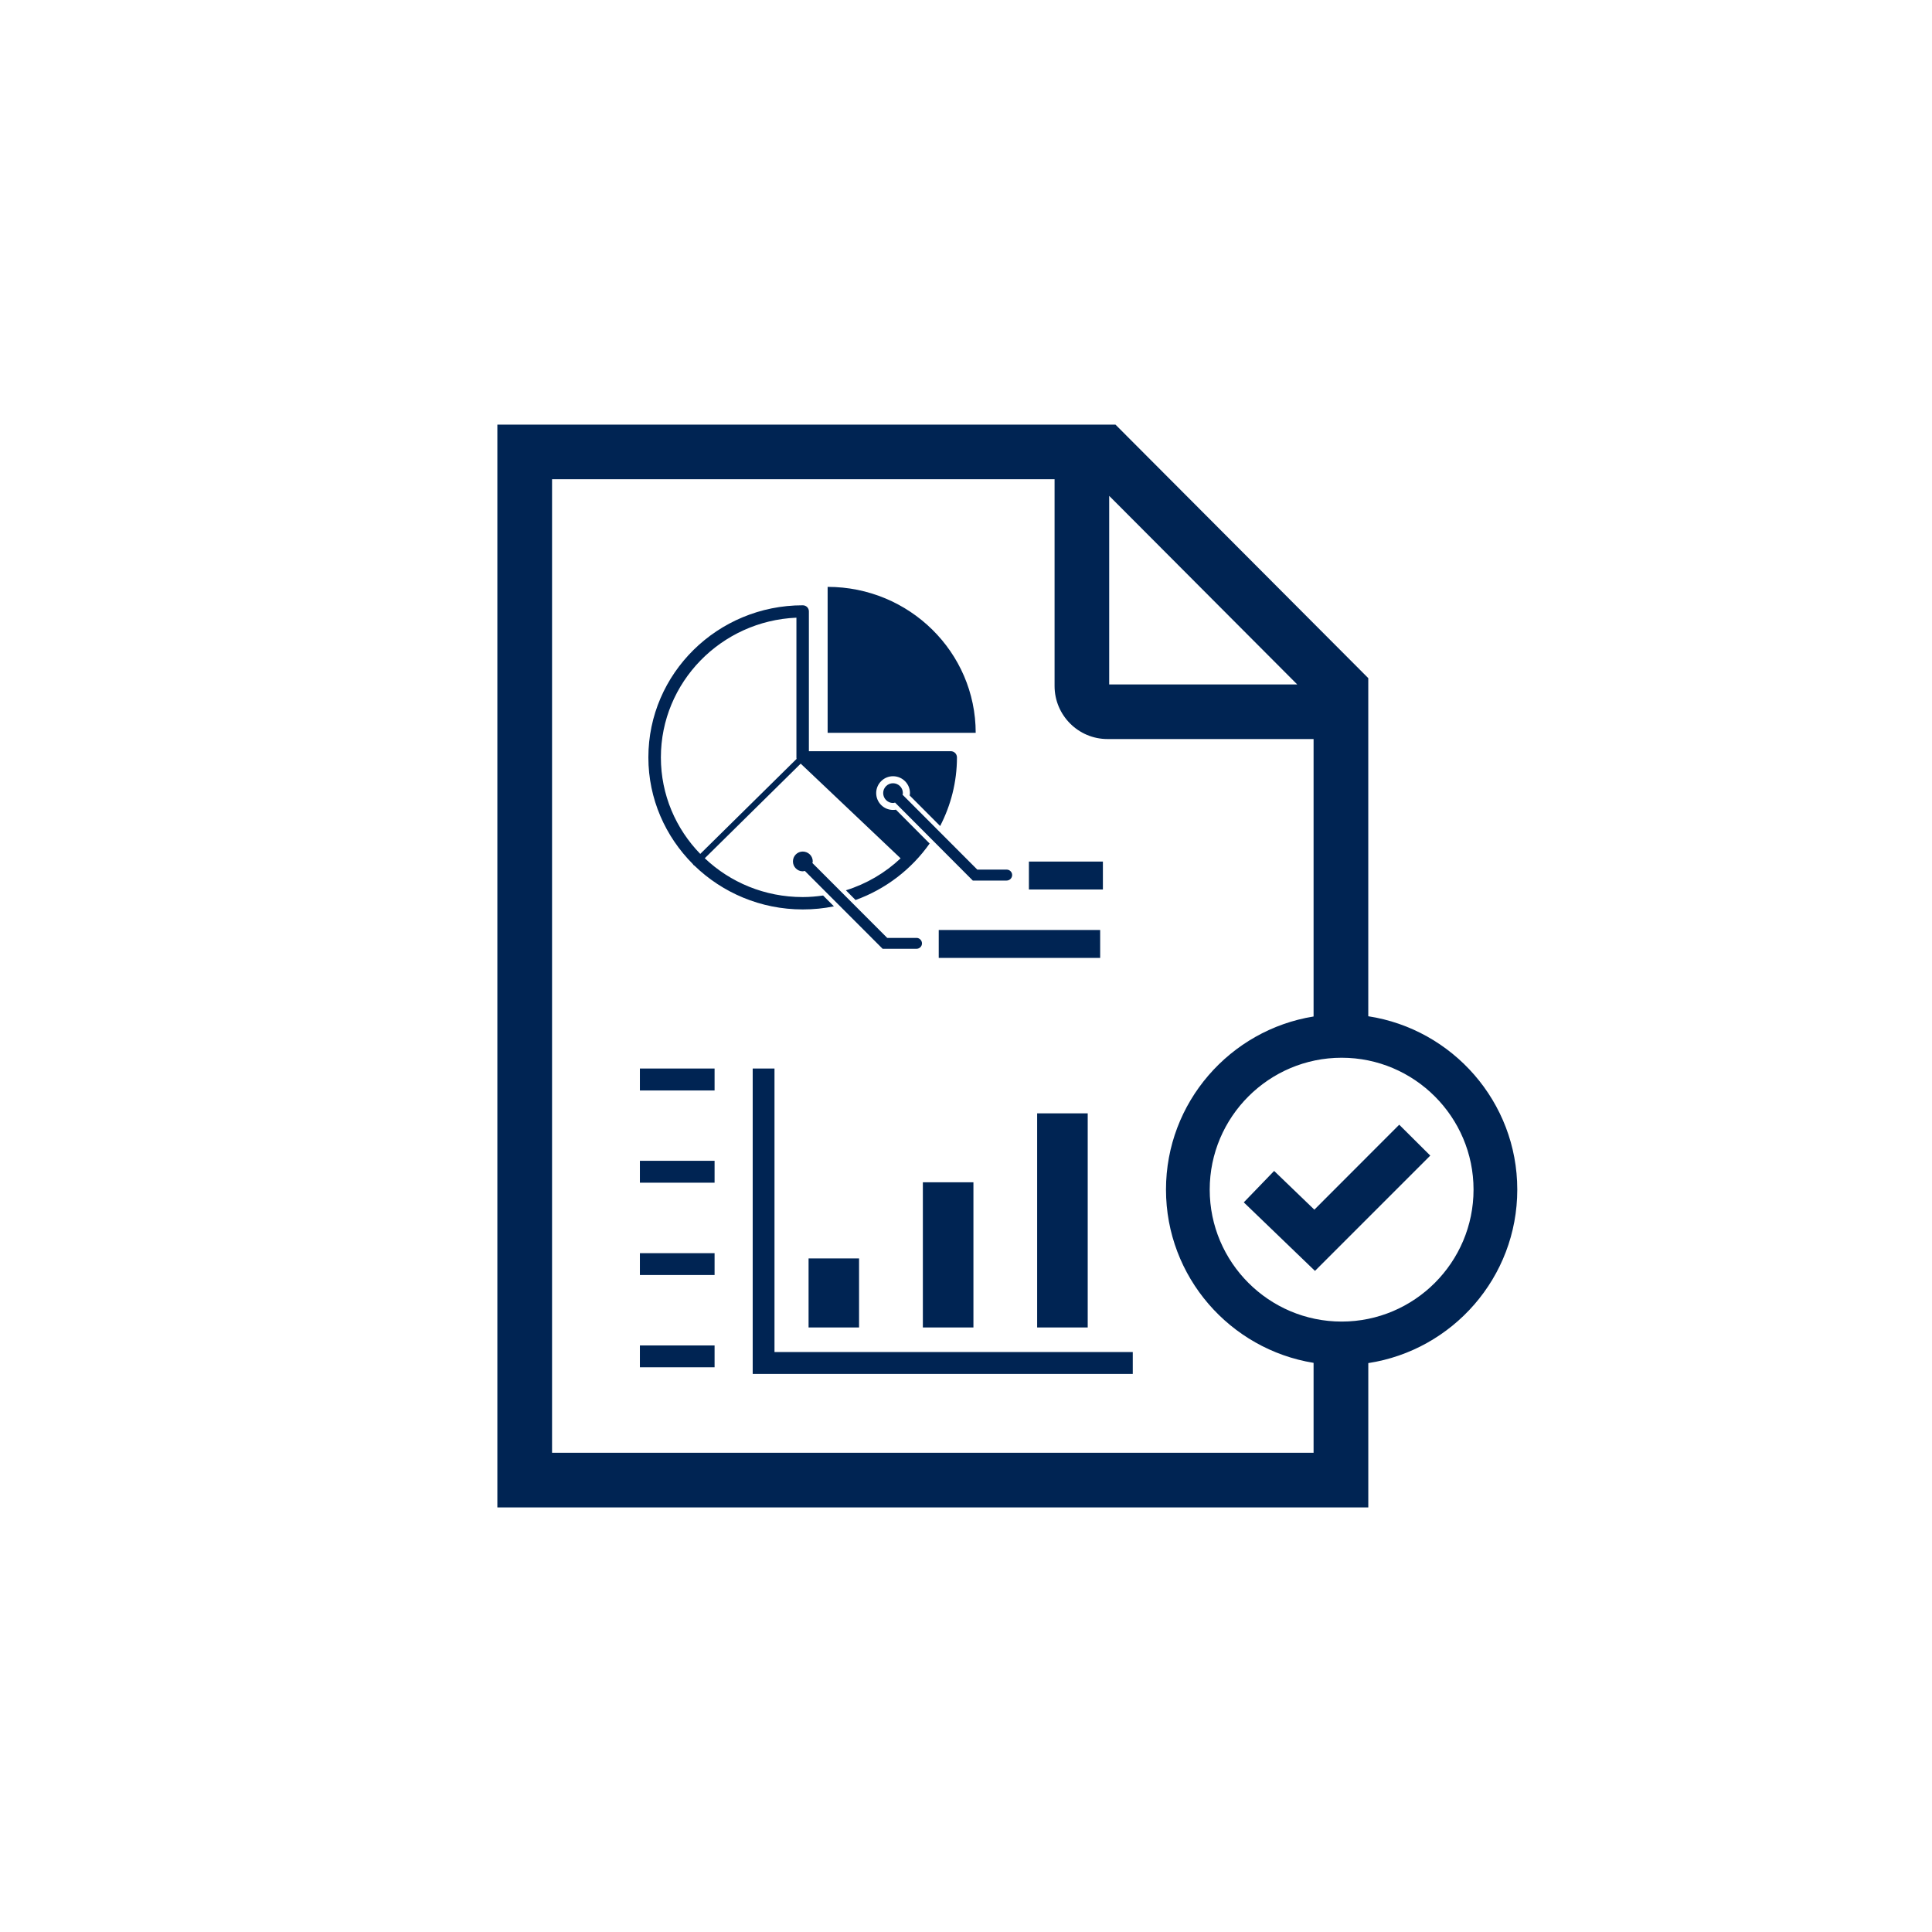 <?xml version="1.0" encoding="utf-8"?>
<!-- Generator: Adobe Illustrator 16.0.0, SVG Export Plug-In . SVG Version: 6.00 Build 0)  -->
<!DOCTYPE svg PUBLIC "-//W3C//DTD SVG 1.1//EN" "http://www.w3.org/Graphics/SVG/1.1/DTD/svg11.dtd">
<svg version="1.1" id="Layer_1" xmlns="http://www.w3.org/2000/svg" xmlns:xlink="http://www.w3.org/1999/xlink" x="0px" y="0px"
	 width="97px" height="97px" viewBox="0 0 97 97" enable-background="new 0 0 97 97" xml:space="preserve">
<g>
	<g>
		<path fill="#002453" d="M32.127,54.75h3.75v-1.102h-3.75V54.75z M32.127,59.379h3.75v-1.098h-3.75V59.379z M32.127,64.016h3.75
			v-1.098h-3.75V64.016z M32.127,68.648h3.75v-1.098h-3.75V68.648z M38.885,53.648h-1.094V68.98h19.082v-1.098H38.885V53.648z
			 M40.303,42.754c-0.27,0-0.492,0.219-0.492,0.496c0,0.273,0.223,0.496,0.492,0.496c0.043,0,0.074-0.016,0.105-0.02l3.906,3.91
			h1.703c0.148,0,0.273-0.121,0.273-0.27c0-0.152-0.125-0.277-0.273-0.277h-1.473l-3.754-3.758c0-0.031,0.016-0.055,0.016-0.082
			C40.807,42.973,40.58,42.754,40.303,42.754 M39.986,31.012v7.016c0,0.023,0,0.051,0.008,0.074l-4.836,4.77
			c-1.223-1.258-1.977-2.965-1.977-4.844C33.182,34.258,36.205,31.172,39.986,31.012 M34.818,43.43
			c0.016,0.012,0.031,0.023,0.047,0.031c1.398,1.355,3.32,2.199,5.438,2.199c0.535,0,1.062-0.051,1.566-0.156l-0.543-0.543
			c-0.332,0.047-0.672,0.078-1.023,0.078c-1.91,0-3.641-0.738-4.918-1.949l4.816-4.75l5.016,4.754
			c-0.77,0.727-1.707,1.281-2.746,1.605l0.484,0.488c1.516-0.547,2.816-1.551,3.719-2.836l-1.691-1.699
			c-0.051,0.008-0.094,0.012-0.148,0.012c-0.465,0-0.844-0.379-0.844-0.848c0-0.461,0.379-0.844,0.844-0.844
			c0.473,0,0.852,0.383,0.852,0.844c0,0.039-0.008,0.086-0.016,0.121l1.531,1.535c0.535-1.035,0.844-2.207,0.844-3.445
			c0-0.172-0.137-0.312-0.309-0.312h-7.125v-7.02c0-0.172-0.137-0.305-0.309-0.305c-4.277,0-7.75,3.422-7.75,7.637
			c0,2.082,0.855,3.973,2.234,5.355C34.795,43.398,34.803,43.414,34.818,43.43 M41.553,29.465v7.328h7.434
			C48.986,32.746,45.654,29.465,41.553,29.465 M55.236,46.691h-8.105v1.402h8.105V46.691z M45.33,39.816
			c0-0.27-0.219-0.492-0.496-0.492c-0.27,0-0.492,0.223-0.492,0.492c0,0.277,0.223,0.5,0.492,0.5c0.039,0,0.07-0.012,0.105-0.02
			l3.902,3.914h1.699c0.152,0,0.277-0.125,0.277-0.277s-0.125-0.273-0.277-0.273h-1.473l-3.754-3.762
			C45.322,39.875,45.33,39.844,45.33,39.816 M55.373,43.258h-3.715v1.402h3.715V43.258z M54.611,55.898h-2.539v10.75h2.539V55.898z
			 M46.334,66.648h2.539v-7.289h-2.539V66.648z M40.596,66.648h2.535v-3.465h-2.535V66.648z M65.99,60.734l-2.02-1.945l-1.523,1.578
			l3.574,3.441l5.789-5.789l-1.559-1.551L65.99,60.734z M67.361,66.352c-3.652,0-6.625-2.973-6.625-6.625
			c0-3.648,2.973-6.621,6.625-6.621c3.648,0,6.621,2.973,6.621,6.621C73.982,63.379,71.01,66.352,67.361,66.352 M65.951,72.938
			H27.717V24.062h25.23v10.379c0,1.469,1.191,2.664,2.656,2.664h10.348v13.93c-4.191,0.676-7.41,4.312-7.41,8.691
			c0,4.383,3.219,8.02,7.41,8.699V72.938z M55.689,24.895l9.441,9.469h-9.441V24.895z M68.697,51.023V34.047L56.006,21.32H24.971
			v54.363h43.727v-7.246c4.227-0.648,7.48-4.301,7.48-8.711C76.178,55.324,72.924,51.672,68.697,51.023"/>
	</g>
</g>
</svg>
